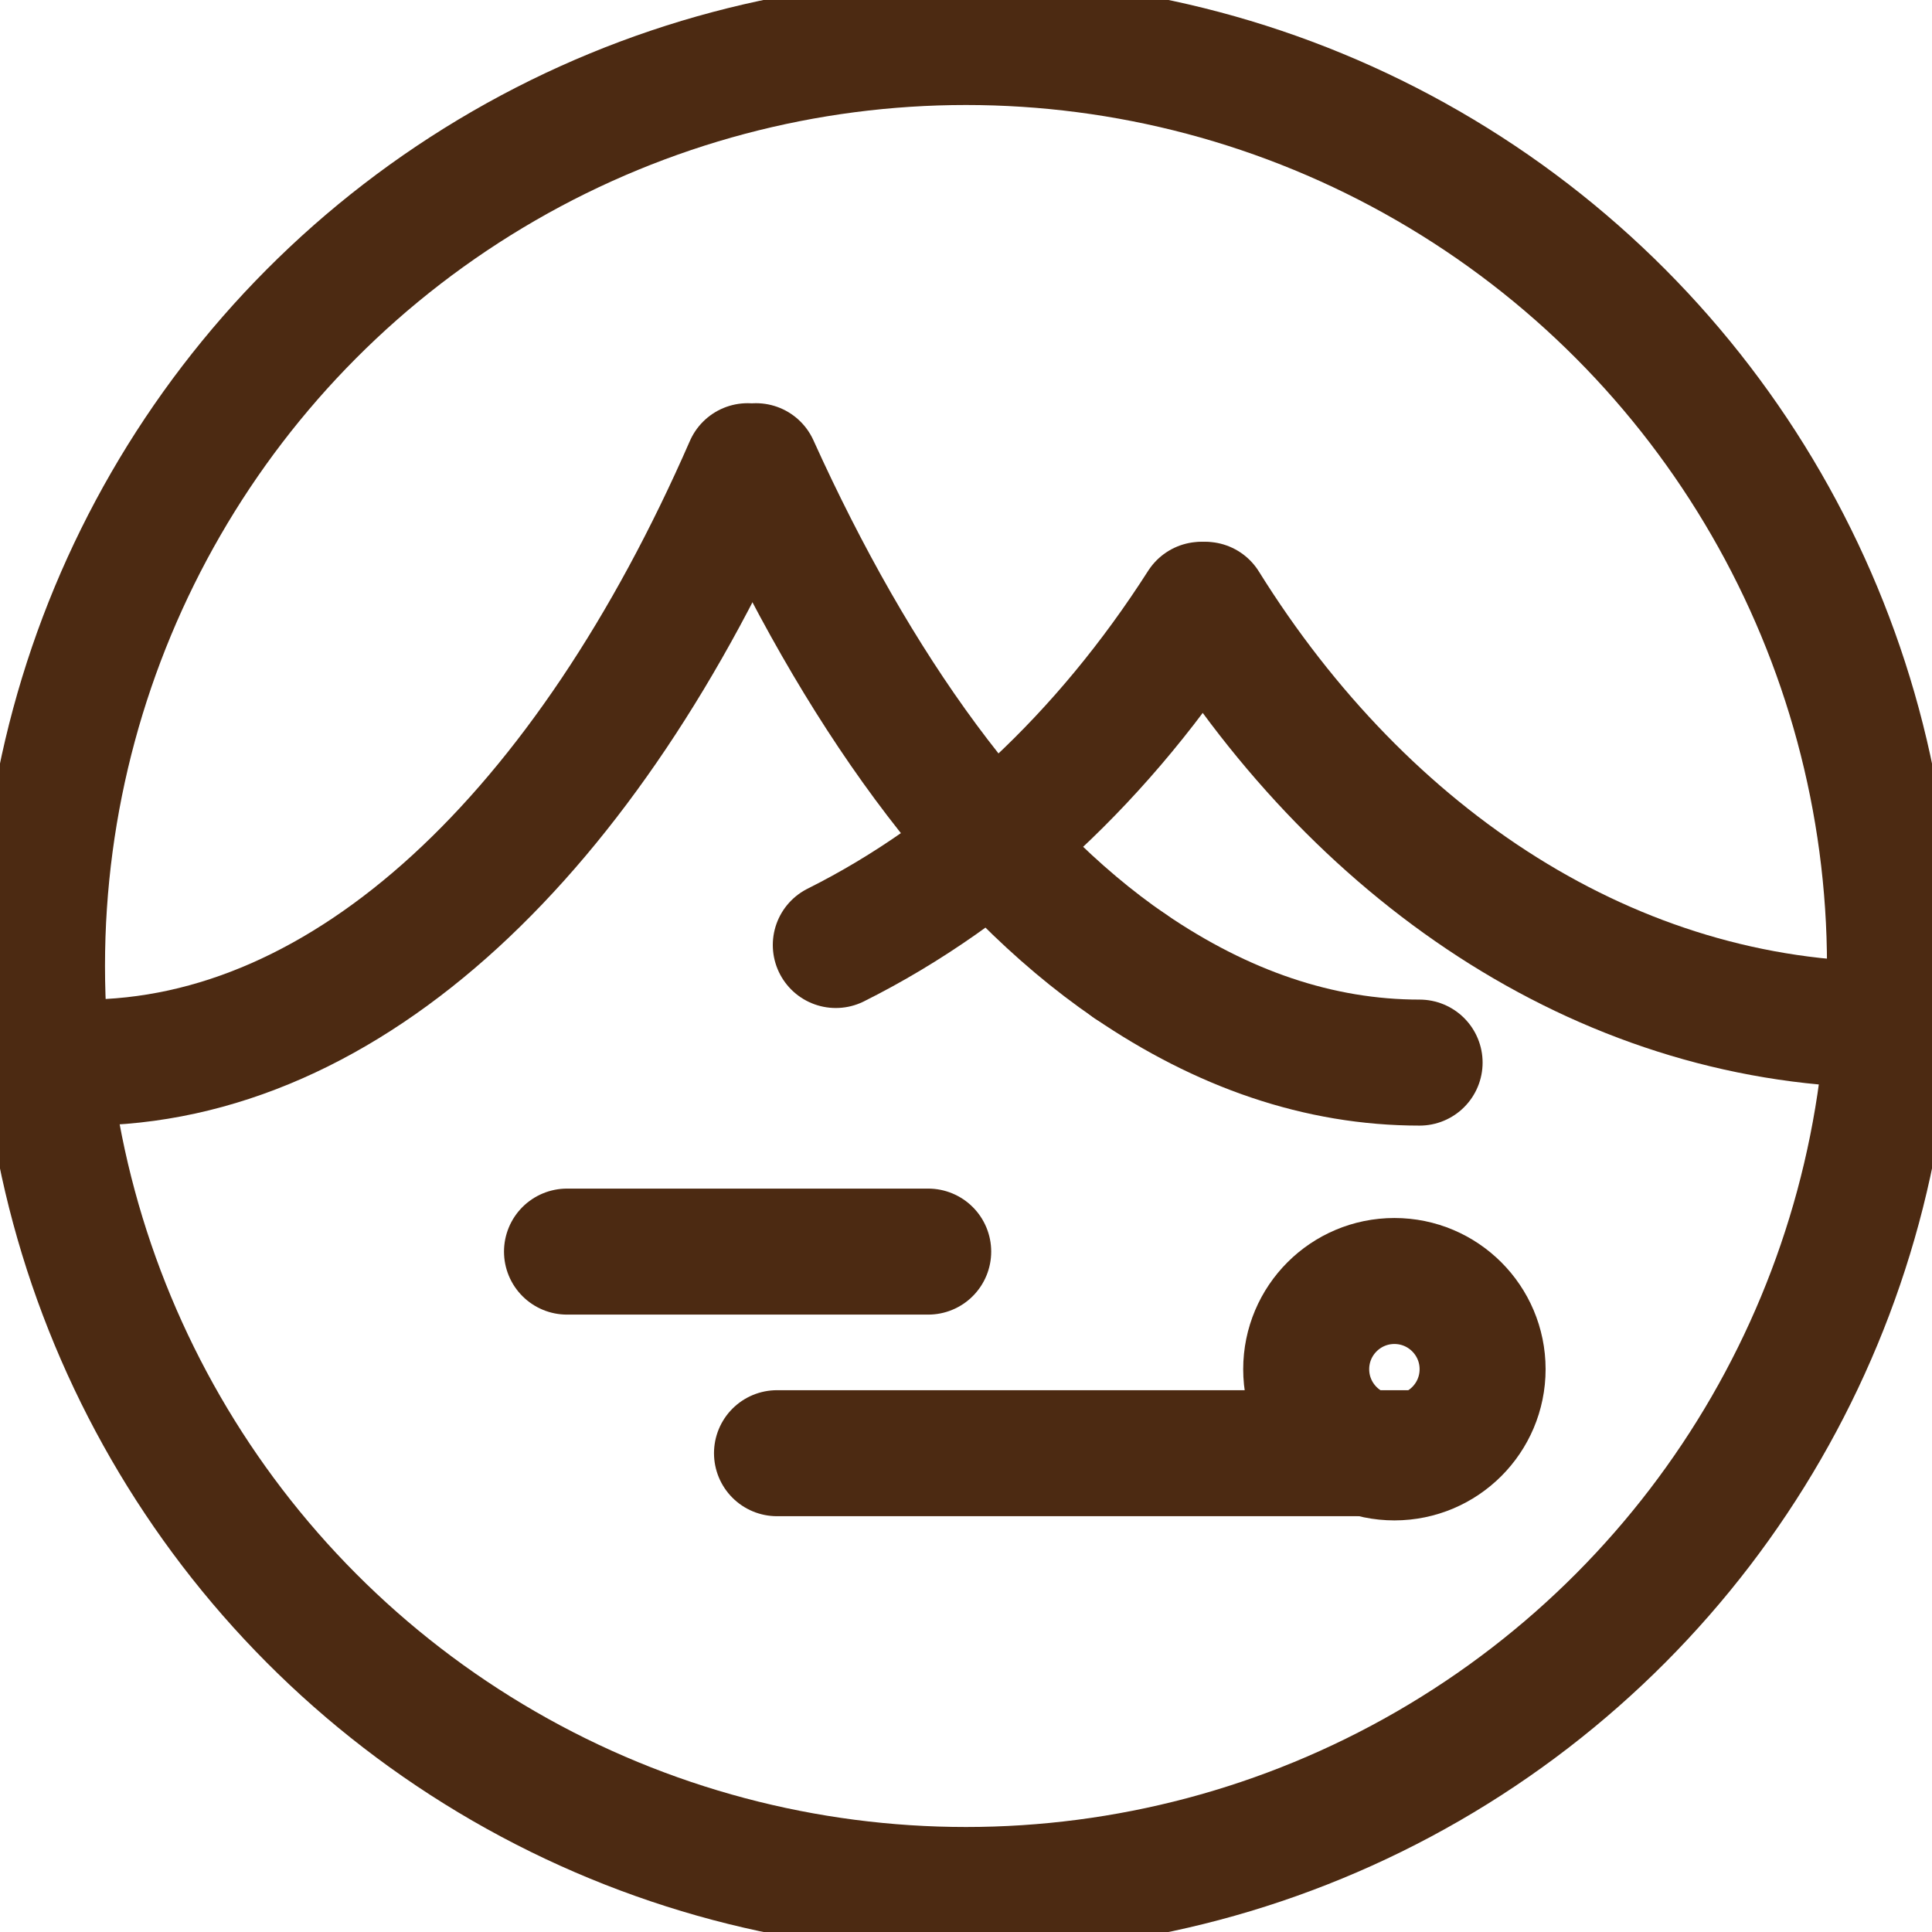 <?xml version="1.0" encoding="utf-8"?>
<!-- Generator: Adobe Illustrator 25.2.1, SVG Export Plug-In . SVG Version: 6.00 Build 0)  -->
<svg version="1.1" id="圖層_1" xmlns="http://www.w3.org/2000/svg" xmlns:xlink="http://www.w3.org/1999/xlink" x="0px" y="0px"
	 viewBox="2 2 46 46" style="enable-background:new 0 0 50 50;" xml:space="preserve" >
<style type="text/css">
	.st0{fill:none;stroke:#4C2A12;stroke-width:3;stroke-linecap:round;stroke-linejoin:round;stroke-miterlimit:10;}
	.st1{fill:none;stroke:#4C2A12;stroke-width:3;stroke-linecap:round;stroke-miterlimit:10;}
</style>
<g>
	<g>
		<line class="st0" x1="20.5" y1="36.6" x2="35.5" y2="36.6"/>
		<circle class="st0" cx="35.2" cy="34.6" r="2.1"/>
	</g>
	<g>
		<path class="st1" d="M19.8,13.1C16,21.8,10.3,27.3,4,27.3"/>
		<g>
			<path class="st1" d="M28.9,25c2.2,1.5,4.5,2.3,6.9,2.3"/>
			<path class="st1" d="M28.9,25c-3.5-2.4-6.5-6.6-8.9-11.9"/>
		</g>
	</g>
	<g>
		<path class="st1" d="M30.6,16.4c-2.3,3.6-5.3,6.4-8.7,8.1"/>
		<path class="st1" d="M47,26.4c-6.6,0-12.5-3.9-16.3-10"/>
	</g>
	<circle class="st1" cx="25" cy="25" r="22"/>
	<line class="st1" x1="15.5" y1="31.8" x2="24.1" y2="31.8"/>
</g>
</svg>
